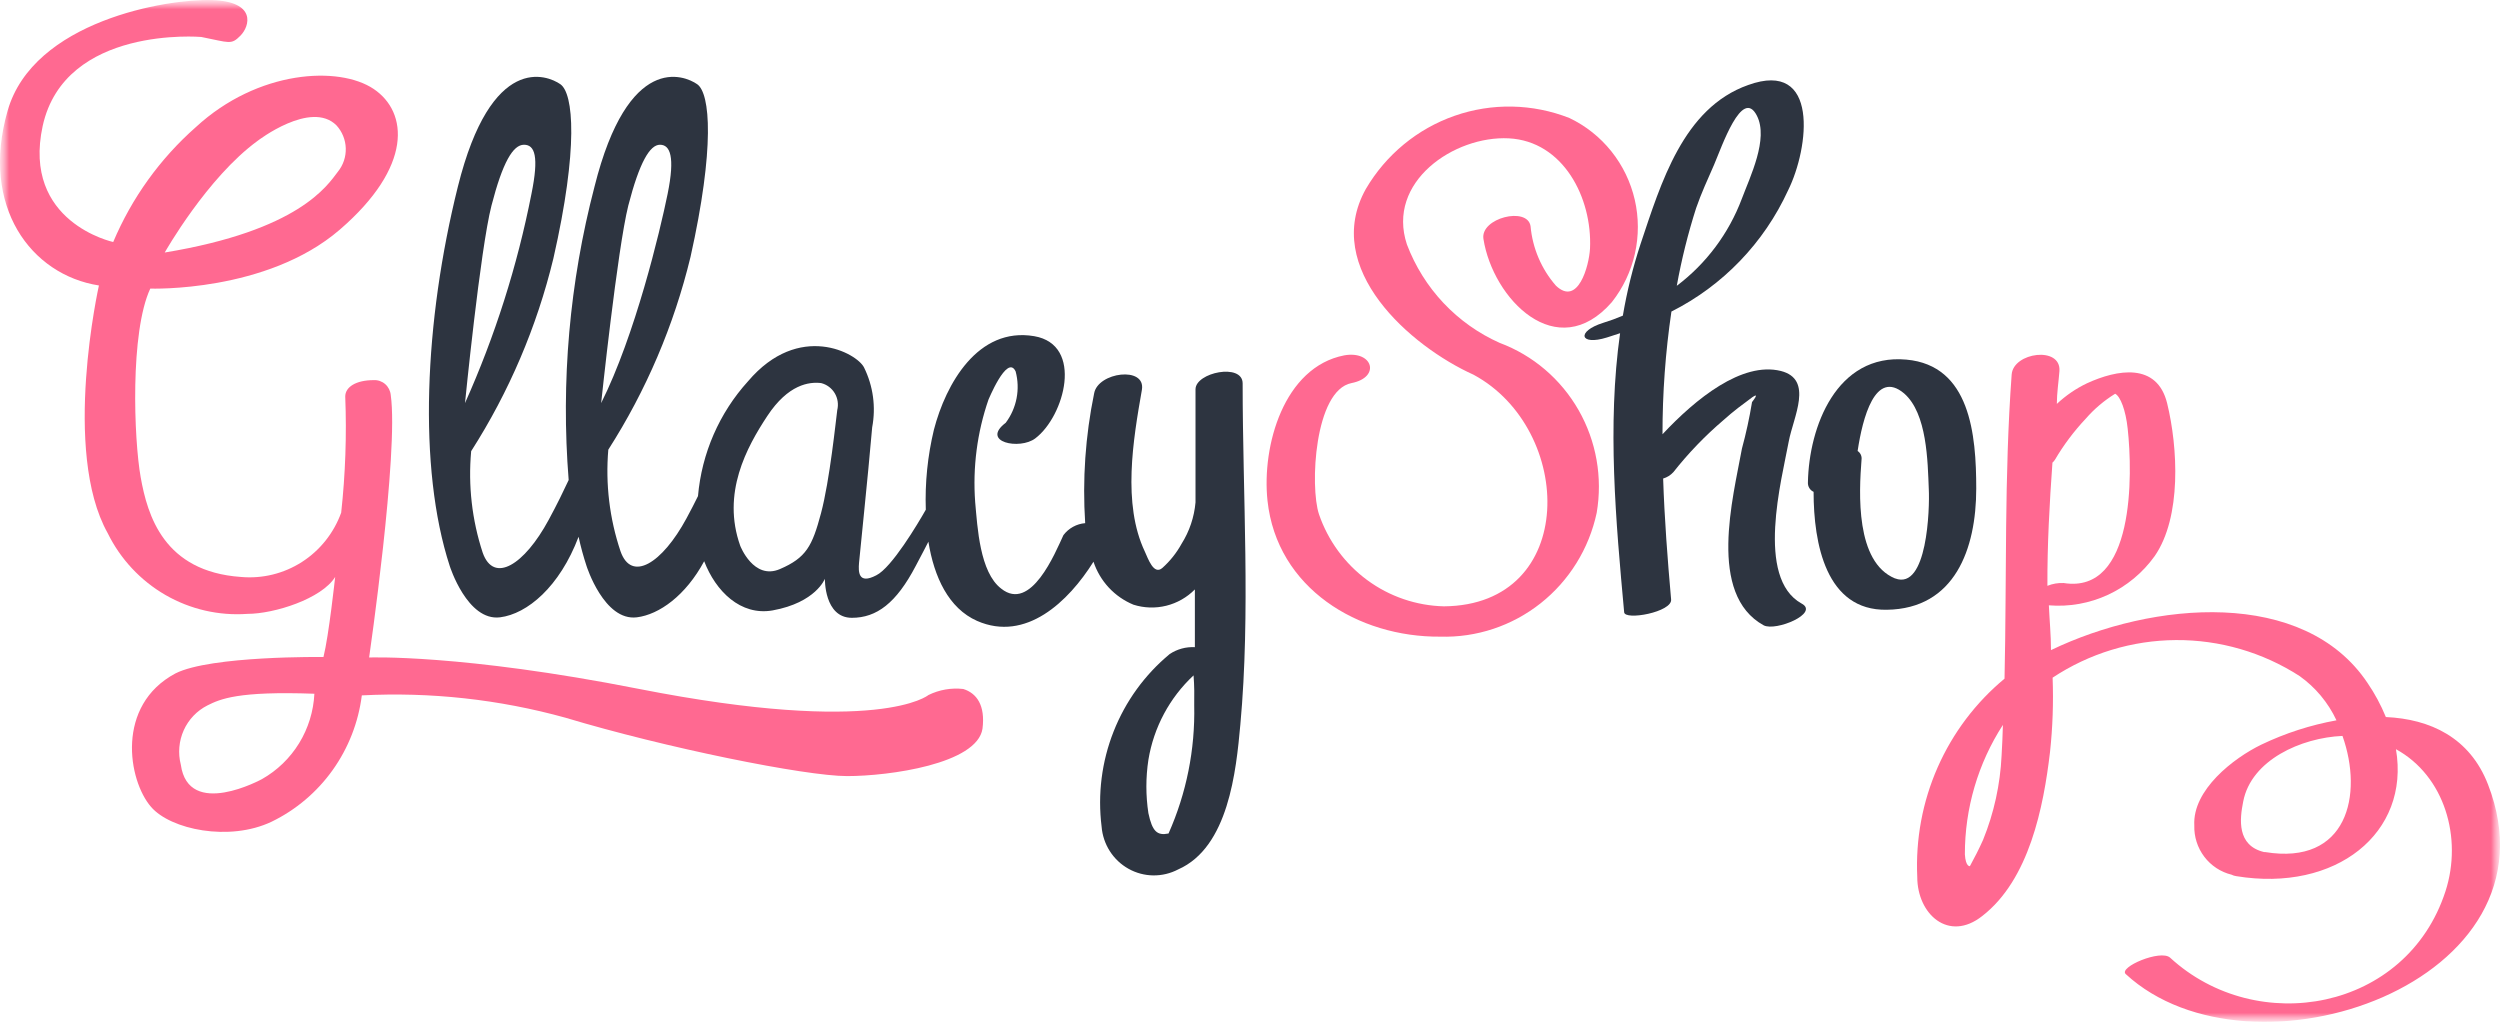 <svg width="137" height="56" viewBox="0 0 137 56" fill="none" xmlns="http://www.w3.org/2000/svg">
<g clip-path="url(#clip0_808_48)">
<mask id="mask0_808_48" style="mask-type:luminance" maskUnits="userSpaceOnUse" x="0" y="0" width="137" height="56">
<path d="M137 0H0V56H137V0Z" fill="white"/>
</mask>
<g mask="url(#mask0_808_48)">
<mask id="mask1_808_48" style="mask-type:luminance" maskUnits="userSpaceOnUse" x="0" y="0" width="137" height="56">
<path d="M137 0H0V56H137V0Z" fill="white"/>
</mask>
<g mask="url(#mask1_808_48)">
<path d="M52.79 37.757C52.134 37.681 51.47 37.797 50.876 38.089C50.876 38.089 48.205 40.346 34.991 37.748C25.277 35.833 20.228 36.031 20.228 36.031C20.228 36.031 21.858 24.795 21.413 21.649C21.392 21.417 21.283 21.202 21.109 21.049C20.934 20.897 20.708 20.818 20.478 20.831C19.507 20.831 18.919 21.208 18.919 21.73C19.003 23.854 18.928 25.981 18.697 28.094C18.293 29.21 17.536 30.161 16.543 30.798C15.549 31.435 14.375 31.723 13.203 31.617C8.974 31.321 8.083 28.247 7.709 26.152C7.335 24.058 7.122 18.206 8.235 15.815C8.235 15.815 14.61 16.04 18.617 12.588C22.623 9.136 22.374 6.152 20.478 4.876C18.581 3.599 14.138 3.824 10.728 6.97C8.77 8.697 7.223 10.848 6.204 13.262C6.204 13.262 1.191 12.184 2.34 6.898C3.56 1.379 11.03 2.026 11.03 2.026C12.589 2.332 12.66 2.476 13.176 1.954C13.693 1.433 14.067 0.085 11.618 0.004C9.169 -0.077 1.824 1.145 0.417 6.071C-1.088 11.312 1.69 15.06 5.421 15.644C5.421 15.644 3.382 24.723 5.902 29.217C6.6 30.638 7.701 31.816 9.064 32.604C10.428 33.391 11.992 33.752 13.559 33.64C15.028 33.64 17.628 32.813 18.367 31.617C18.367 31.617 18.02 34.836 17.726 36.004C17.726 36.004 11.547 35.923 9.615 36.903C6.329 38.656 7.015 42.764 8.279 44.22C9.348 45.46 12.562 46.135 14.886 45.029C16.216 44.383 17.365 43.411 18.228 42.202C19.091 40.993 19.641 39.586 19.828 38.107C23.587 37.912 27.354 38.325 30.984 39.33C36.478 40.984 44.127 42.53 46.424 42.53C48.721 42.53 53.547 41.865 53.841 39.932C54.001 38.656 53.529 37.991 52.79 37.757ZM14.12 7.716C14.12 7.716 17.041 5.469 18.439 6.871C18.752 7.213 18.933 7.658 18.948 8.123C18.963 8.589 18.81 9.045 18.519 9.406C17.931 10.179 16.382 12.624 9.027 13.838C9.027 13.838 11.342 9.739 14.12 7.716ZM14.361 42.692C14.361 42.692 10.327 44.912 9.908 41.901C9.747 41.273 9.804 40.608 10.069 40.017C10.335 39.426 10.794 38.946 11.369 38.656C12.072 38.305 13.034 37.865 17.228 38.017C17.181 38.978 16.893 39.911 16.392 40.728C15.89 41.546 15.191 42.221 14.361 42.692Z" fill="#FF6991"/>
<path d="M65.514 21.334C65.514 23.366 65.514 25.388 65.514 27.42C65.514 27.42 65.514 27.492 65.514 27.528C65.444 28.337 65.181 29.117 64.749 29.802C64.475 30.299 64.12 30.746 63.698 31.123C63.226 31.537 62.914 30.611 62.736 30.224C61.499 27.609 62.095 24.103 62.576 21.361C62.799 20.049 60.163 20.391 59.958 21.559C59.478 23.896 59.313 26.288 59.468 28.669C59.235 28.688 59.008 28.756 58.803 28.869C58.597 28.982 58.417 29.138 58.275 29.326C57.821 30.305 56.495 33.559 54.865 32.256C53.69 31.357 53.565 28.894 53.44 27.519C53.299 25.612 53.547 23.697 54.171 21.892C54.117 22.044 55.186 19.348 55.657 20.355C55.785 20.834 55.803 21.337 55.708 21.825C55.614 22.312 55.411 22.772 55.114 23.168C53.717 24.229 55.889 24.669 56.735 24.022C58.338 22.809 59.406 18.89 56.673 18.422C53.583 17.901 51.829 21.047 51.179 23.546C50.834 24.981 50.684 26.456 50.734 27.932C50.306 28.687 48.864 31.114 48.018 31.528C47.021 32.049 47.038 31.321 47.074 30.854C47.11 30.386 47.555 26.224 47.795 23.42C48.006 22.306 47.85 21.154 47.35 20.139C46.967 19.357 43.788 17.604 40.992 20.894C39.417 22.63 38.454 24.841 38.25 27.186C38.063 27.564 37.858 27.968 37.618 28.409C36.282 30.881 34.599 31.923 34.003 30.206C33.403 28.418 33.175 26.524 33.335 24.642C35.41 21.4 36.933 17.83 37.84 14.08C39.176 8.094 38.927 5.119 38.206 4.615C37.484 4.112 34.421 2.871 32.578 10.233C31.211 15.471 30.732 20.906 31.163 26.305C30.878 26.916 30.521 27.654 30.067 28.489C28.732 30.962 27.058 32.004 26.452 30.287C25.864 28.496 25.649 26.602 25.82 24.723C27.895 21.481 29.418 17.911 30.326 14.161C31.706 8.094 31.43 5.119 30.708 4.615C29.987 4.112 26.924 2.871 25.09 10.233C23.256 17.595 22.891 25.622 24.645 31.015C24.645 31.015 25.606 34.054 27.405 33.829C28.892 33.64 30.664 32.166 31.706 29.415C31.823 29.956 31.969 30.49 32.142 31.015C32.142 31.015 33.103 34.054 34.902 33.829C36.122 33.676 37.573 32.642 38.589 30.755C39.221 32.4 40.583 33.757 42.337 33.451C44.714 33.02 45.204 31.716 45.204 31.716C45.204 31.716 45.16 33.856 46.682 33.856C48.036 33.856 49.113 33.056 50.181 31.015C50.547 30.323 50.76 29.919 50.876 29.685C51.188 31.618 51.98 33.334 53.547 34.027C56.218 35.195 58.551 32.975 59.923 30.782C60.098 31.31 60.385 31.794 60.763 32.201C61.141 32.607 61.602 32.926 62.113 33.137C62.696 33.322 63.318 33.342 63.912 33.194C64.505 33.047 65.047 32.738 65.479 32.301V35.465C64.99 35.439 64.507 35.571 64.099 35.842C62.735 36.972 61.678 38.431 61.026 40.085C60.373 41.739 60.147 43.533 60.368 45.299C60.405 45.776 60.56 46.237 60.817 46.641C61.074 47.044 61.425 47.376 61.841 47.608C62.256 47.841 62.722 47.966 63.197 47.972C63.671 47.978 64.14 47.866 64.562 47.645C67.322 46.431 67.74 42.252 67.972 39.699C68.533 33.559 68.097 27.168 68.097 21.011C68.097 19.878 65.514 20.409 65.514 21.334ZM26.933 11.267C27.547 8.885 28.117 7.932 28.714 7.932C29.31 7.932 29.542 8.57 29.123 10.629C28.347 14.577 27.125 18.422 25.482 22.09C25.482 22.09 26.319 13.658 26.933 11.267ZM34.43 11.267C35.045 8.885 35.614 7.932 36.166 7.932C36.719 7.932 37.004 8.57 36.585 10.629C36.166 12.687 34.804 18.377 32.943 22.09C32.943 22.09 33.834 13.658 34.43 11.267ZM45.881 22.476C45.81 22.997 45.471 26.332 44.99 28.13C44.51 29.928 44.18 30.566 42.738 31.186C41.295 31.806 40.565 29.91 40.565 29.91C39.541 27.033 40.912 24.517 42.052 22.791C43.192 21.065 44.34 20.912 44.999 20.993C45.154 21.032 45.299 21.101 45.427 21.197C45.555 21.292 45.663 21.412 45.745 21.55C45.827 21.688 45.881 21.84 45.904 21.999C45.927 22.158 45.919 22.32 45.881 22.476ZM65.443 38.656C65.497 41.072 65.016 43.471 64.036 45.676C63.413 45.802 63.146 45.568 62.932 44.562C62.785 43.593 62.785 42.608 62.932 41.64C63.223 39.862 64.095 38.233 65.407 37.011C65.452 37.577 65.452 38.126 65.443 38.656Z" fill="#2D3440"/>
<path d="M82.183 18.79C81.025 18.275 79.979 17.532 79.106 16.607C78.234 15.681 77.552 14.59 77.099 13.397C75.959 9.963 79.698 7.429 82.681 7.581C85.664 7.734 87.258 10.835 87.133 13.613C87.08 14.593 86.466 16.804 85.263 15.653C84.469 14.742 83.982 13.599 83.874 12.39C83.696 11.303 81.114 11.95 81.292 13.091C81.809 16.381 85.317 20.004 88.326 16.561C88.942 15.782 89.375 14.872 89.593 13.899C89.811 12.927 89.808 11.917 89.585 10.946C89.361 9.975 88.923 9.068 88.302 8.292C87.682 7.516 86.896 6.892 86.003 6.467C83.988 5.675 81.76 5.631 79.716 6.344C77.672 7.057 75.946 8.48 74.846 10.359C72.415 14.718 77.294 18.979 80.749 20.534C86.296 23.527 86.501 33.163 79.129 33.227C77.614 33.191 76.146 32.69 74.922 31.788C73.698 30.887 72.777 29.629 72.281 28.184C71.774 26.674 72.032 21.397 74.062 20.993C75.674 20.678 75.238 19.195 73.662 19.474C70.358 20.121 69.138 24.426 69.459 27.438C69.975 32.238 74.427 34.925 78.924 34.889C80.913 34.947 82.86 34.3 84.426 33.06C85.992 31.821 87.079 30.067 87.499 28.103C87.829 26.168 87.479 24.178 86.508 22.477C85.537 20.776 84.007 19.471 82.183 18.79Z" fill="#FF6991"/>
<path d="M98.727 33.074C96.189 31.671 97.64 26.269 98.023 24.193C98.272 22.853 99.403 20.786 97.587 20.328C95.459 19.806 92.93 21.847 91.105 23.797C91.103 21.547 91.267 19.299 91.594 17.073C94.41 15.655 96.664 13.313 97.987 10.431C99.145 8.094 99.715 3.24 95.797 4.66C92.235 5.918 91.016 10.053 89.903 13.37C89.482 14.653 89.158 15.966 88.932 17.298C88.577 17.449 88.214 17.581 87.846 17.694C86.368 18.161 86.564 18.961 88.059 18.494L88.781 18.26C88.068 23.303 88.549 28.588 89.003 33.541C89.003 34.026 91.674 33.541 91.576 32.84C91.381 30.629 91.212 28.417 91.14 26.224C91.355 26.161 91.549 26.04 91.701 25.874C92.52 24.835 93.439 23.881 94.444 23.024C94.711 22.781 94.987 22.557 95.263 22.341L95.672 22.035C96.269 21.559 96.385 21.55 96.011 22.035C95.871 22.892 95.687 23.742 95.459 24.579C94.969 27.276 93.562 32.57 96.652 34.269C97.32 34.611 99.724 33.604 98.727 33.074ZM92.948 11.402C93.224 10.601 93.589 9.811 93.927 9.038C94.346 8.067 95.468 4.75 96.278 6.341C96.928 7.608 95.904 9.685 95.45 10.898C94.735 12.796 93.499 14.448 91.888 15.662C92.148 14.22 92.502 12.797 92.948 11.402Z" fill="#2D3440"/>
<path d="M108.298 26.773C108.298 23.815 107.969 20.022 104.47 19.707C100.632 19.357 99.127 23.411 99.074 26.44C99.068 26.547 99.095 26.654 99.151 26.745C99.206 26.837 99.288 26.909 99.385 26.952C99.385 29.784 100.062 33.478 103.401 33.415C107.123 33.361 108.298 30.081 108.298 26.773ZM103.846 31.698C101.674 30.8 101.87 27.015 102.012 25.191C102.025 25.099 102.012 25.005 101.974 24.921C101.936 24.836 101.875 24.765 101.798 24.714C102.066 22.916 102.76 20.22 104.345 21.559C105.609 22.656 105.636 25.289 105.698 26.808C105.752 27.869 105.618 32.364 103.855 31.698H103.846Z" fill="#2D3440"/>
<path d="M136.346 42.997C135.349 40.408 133.158 39.402 130.745 39.294C130.476 38.637 130.139 38.01 129.739 37.424C126.258 32.22 117.995 32.93 112.394 35.626C112.394 34.808 112.314 33.99 112.278 33.172C113.393 33.263 114.511 33.063 115.527 32.591C116.542 32.118 117.42 31.39 118.075 30.476C119.562 28.328 119.348 24.516 118.761 22.107C118.209 19.842 116.018 20.247 114.371 21.002C113.765 21.291 113.206 21.673 112.715 22.134C112.715 21.532 112.813 20.921 112.857 20.336C112.955 18.952 110.328 19.303 110.239 20.525C109.83 26.089 109.972 31.635 109.848 37.191C108.268 38.501 107.013 40.166 106.182 42.053C105.352 43.939 104.97 45.996 105.066 48.058C105.066 50.098 106.785 51.654 108.628 50.197C111.201 48.202 111.985 44.238 112.341 41.209C112.487 39.856 112.534 38.495 112.483 37.136C114.491 35.807 116.836 35.092 119.237 35.076C121.638 35.06 123.993 35.744 126.017 37.047C126.887 37.666 127.583 38.502 128.039 39.474C126.615 39.731 125.232 40.178 123.925 40.804C122.402 41.541 120.141 43.285 120.248 45.236C120.23 45.853 120.423 46.457 120.794 46.948C121.166 47.439 121.692 47.786 122.287 47.932C122.368 47.974 122.455 48.001 122.545 48.013C128.012 48.912 132.081 45.649 131.298 41.056C133.969 42.521 134.957 45.919 134.013 48.84C131.885 55.402 123.693 56.867 118.921 52.48C118.404 52.013 116.081 53.002 116.49 53.379C123.382 59.734 140.549 53.856 136.346 42.997ZM109.687 41.406C109.612 42.993 109.269 44.556 108.672 46.026C108.45 46.521 108.209 46.997 107.951 47.465C107.951 47.465 107.72 47.519 107.675 46.818C107.671 44.299 108.395 41.834 109.759 39.725C109.741 40.283 109.723 40.849 109.687 41.406ZM112.474 25.352C112.526 25.308 112.571 25.256 112.608 25.199C113.086 24.385 113.654 23.629 114.3 22.943C114.766 22.408 115.309 21.948 115.911 21.577C116.196 21.721 116.49 22.476 116.597 23.491C116.873 25.99 116.989 32.57 113.089 31.95C112.785 31.936 112.481 31.988 112.198 32.103C112.189 29.82 112.314 27.59 112.474 25.352ZM124.121 46.692H124.067C122.572 46.332 122.732 44.894 122.928 43.923C123.364 41.649 126.106 40.426 128.368 40.328C129.517 43.563 128.635 47.438 124.121 46.692Z" fill="#FF6991"/>
</g>
</g>
</g>
<defs>
<clipPath id="clip0_808_48">
<rect width="137" height="56" fill="white"/>
</clipPath>
</defs>
</svg>
